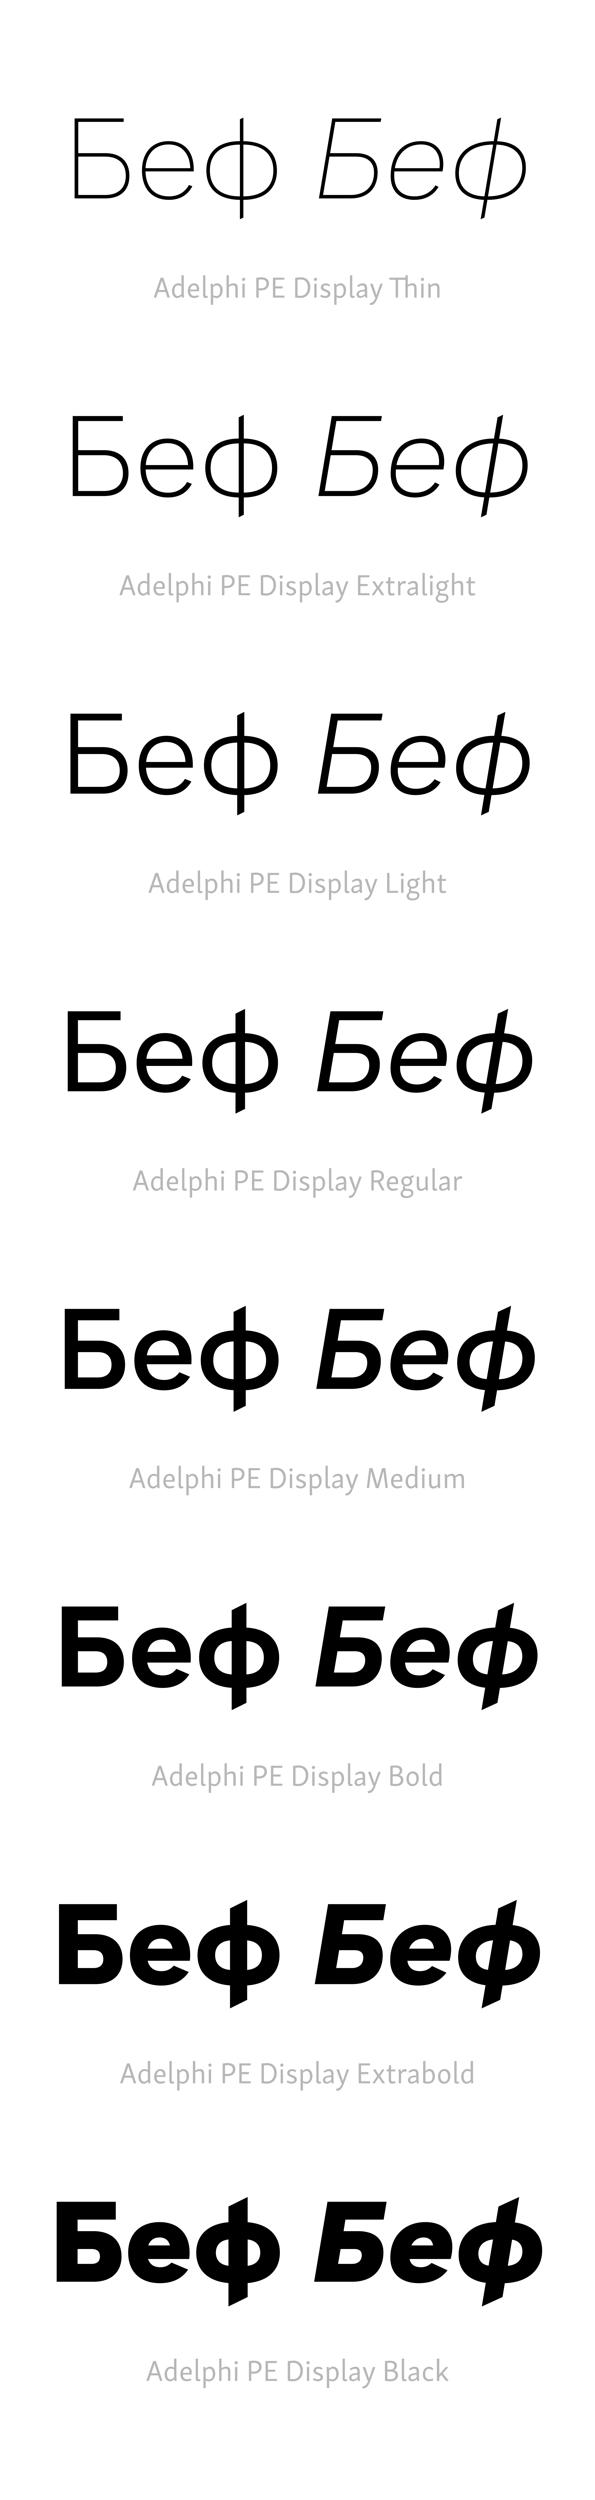 <?xml version='1.0' encoding='UTF-8'?>
<svg xmlns="http://www.w3.org/2000/svg" xmlns:xlink="http://www.w3.org/1999/xlink" width="200px" height="840px" viewBox="0 0 200 840" x="0px" y="0px" enable-background="new 0 0 200 840"><defs><symbol overflow="visible" id="f000689fa"><path d="M4 0h10.313c5.124 0 8.093-2.719 8.093-7.594 0-4.843-2.968-7.61-8.093-7.61H5.233v-10.515h15.25v-1.156H4zm1.234-1.156v-12.89h9.047c4.406 0 6.922 2.358 6.922 6.452 0 4.078-2.515 6.438-6.922 6.438zm0 0"/></symbol><symbol overflow="visible" id="f000689fb"><path d="M11.203.484c3.594 0 6.235-1.53 7.844-4.562l-1.125-.438C16.484-2 14.234-.687 11.203-.687c-4.844 0-7.765-3.079-7.89-8.391h16.203v-.766c0-5.875-3.157-9.39-8.438-9.39-5.484 0-8.953 3.797-8.953 9.875 0 6.156 3.39 9.843 9.078 9.843zm-.125-18.609c4.36 0 7.078 2.969 7.281 7.969H3.312c.282-4.89 3.25-7.969 7.766-7.969zm0 0"/></symbol><symbol overflow="visible" id="f000689fc"><path d="M13.406 7l1.156-.563V.484c7.126 0 11.282-3.609 11.282-9.843 0-6.235-4.078-9.797-11.282-9.875v-7.922l-1.156.562v7.36c-7.172 0-11.281 3.593-11.281 9.875 0 6.203 4.078 9.765 11.281 9.843zM3.312-9.36c0-5.515 3.61-8.687 10.094-8.718v17.39C7-.688 3.312-3.796 3.312-9.358zm21.329 0C24.64-3.843 21-.718 14.563-.687v-17.39c6.39 0 10.078 3.125 10.078 8.719zm0 0"/></symbol><symbol overflow="visible" id="f000689fe"><path d="M2.406 0h10.64c5.673 0 9.079-3.281 9.079-8.766 0-4.109-2.61-6.437-7.203-6.437H6.156L7.922-25.72h15.234l.203-1.156H6.875zm1.39-1.156l2.157-12.89h8.922c3.844 0 6.047 1.921 6.047 5.327 0 4.719-2.969 7.563-7.875 7.563zm0 0"/></symbol><symbol overflow="visible" id="f000689ff"><path d="M9.953.484c3.61 0 6.36-1.437 8.125-4.328l-1-.562C15.438-1.922 13.047-.688 10-.688c-4.281 0-6.797-2.515-6.797-6.796 0-.563 0-1.079.031-1.594h16.203c.125-.766.25-1.61.25-2.438 0-4.843-2.765-7.718-7.453-7.718C5.954-19.234 2-14.687 2-7.484c0 5 3 7.968 7.953 7.968zm2.25-18.609c4.75 0 6.75 3.531 6.203 7.969h-15c.828-4.922 4.078-7.969 8.797-7.969zm0 0"/></symbol><symbol overflow="visible" id="f000689fg"><path d="M10.594 7l1.281-.563 1-5.953c8.047 0 12.922-4.046 12.922-10.796 0-5.485-3.485-8.688-9.64-8.891l1.327-7.953-1.28.562L15-19.234c-8.078 0-12.922 4.03-12.922 10.797 0 5.484 3.438 8.671 9.64 8.921zM3.28-8.438c0-5.968 4.281-9.562 11.516-9.64L11.875-.688C6.406-.844 3.281-3.64 3.281-8.438zm21.313-1.874c0 5.953-4.313 9.546-11.516 9.624l2.875-17.39c5.531.203 8.64 3 8.64 7.765zm0 0"/></symbol><symbol overflow="visible" id="f000689fh"><path d="M3.39-6.719l-.906.032L.406-.704C.312-.453.266-.234.203 0H1l.625-1.875h2.547L4.797 0h.781c-.047-.234-.125-.453-.203-.703zm-.453 1.016h.016l.422 1.422.578 1.718H1.86zm0 0"/></symbol><symbol overflow="visible" id="f000689fi"><path d="M.531-2.188c0 1.329.75 2.329 1.781 2.329.594 0 1.063-.297 1.485-.735l.125.64.656-.093C4.516-.969 4.5-1.375 4.5-1.703v-5.813l-.797.032v3c-.312-.204-.625-.329-1.047-.329-1.437 0-2.14 1.36-2.125 2.625zm.813-.156c0-.594.125-1.14.468-1.484.204-.203.47-.297.875-.297.36 0 .688.078 1.016.266v2.656c-.406.39-.812.656-1.25.656-.734 0-1.11-.75-1.11-1.797zm0 0"/></symbol><symbol overflow="visible" id="f000689fj"><path d="M.531-2.234c0 1.53.875 2.343 2.031 2.343.563 0 1.126-.125 1.672-.375l-.203-.562c-.453.172-.937.25-1.328.25-.781 0-1.328-.485-1.375-1.563h2.938c.046-.234.078-.515.078-.765 0-1.063-.563-1.89-1.688-1.89-1.312 0-2.125 1.124-2.125 2.562zm2.063-1.907c.64 0 .953.454.953 1.094v.344H1.344c.093-.89.531-1.438 1.25-1.438zm0 0"/></symbol><symbol overflow="visible" id="f000689fk"><path d="M1.563-7.516l-.766.032v6.671c0 .61.281.922.812.922.25 0 .532-.046.797-.156L2.234-.64c-.14.047-.28.079-.375.079-.203 0-.296-.141-.296-.454zm0 0"/></symbol><symbol overflow="visible" id="f000689fl"><path d="M1.39-4.734l-.656.078c.063 1.015.079 1.453.079 1.828v5.234h.78V-.188c.345.204.641.329 1.079.329 1.39 0 2.125-1.329 2.125-2.625-.016-1.313-.75-2.329-1.844-2.329-.578 0-1.015.282-1.437.704zm1.438.609c.766 0 1.14.766 1.14 1.797 0 .594-.124 1.172-.468 1.484-.219.219-.484.313-.875.313a1.94 1.94 0 01-1.031-.281v-2.735c.422-.36.797-.578 1.234-.578zm0 0"/></symbol><symbol overflow="visible" id="f000689fm"><path d="M1.578-7.516l-.781.032V0h.781v-3.64c.438-.297.922-.485 1.406-.485.61 0 .782.39.782 1.234V0h.796v-3.188c0-1.03-.375-1.624-1.375-1.624-.593 0-1.124.203-1.609.578zm0 0"/></symbol><symbol overflow="visible" id="f000689fn"><path d="M.672-6.094c0 .297.203.5.515.5.329 0 .547-.218.547-.562 0-.297-.187-.5-.5-.5-.343 0-.562.218-.562.562zm.906 1.407l-.781.03V0h.781zm0 0"/></symbol><symbol overflow="visible" id="f000689fp"><path d="M.938-6.656V0h.796v-2.469c.25.031.5.031.72.031 1.75 0 2.733-.906 2.733-2.328 0-1.296-.875-2.046-2.64-2.046-.469.015-1.031.062-1.61.156zm1.656.562c1.14 0 1.75.438 1.75 1.407 0 .656-.297 1.125-.782 1.343-.296.14-.718.219-1.171.219-.204 0-.438-.031-.657-.047v-2.844a5.49 5.49 0 01.86-.078zm0 0"/></symbol><symbol overflow="visible" id="f000689fq"><path d="M4.766-.688H1.734v-2.39h2.438v-.703H1.734v-2.235h3l.032-.687H.937V0h3.844zm0 0"/></symbol><symbol overflow="visible" id="f000689fr"><path d="M.938-6.656v6.61c.484.093 1.187.155 1.828.155C4.734.11 6.03-1.375 6.03-3.469c0-2-1.203-3.344-3.14-3.344-.657 0-1.344.079-1.954.157zm1.906.562c1.5 0 2.344 1.078 2.344 2.688.015 1.015-.391 1.953-1.172 2.469-.313.203-.782.328-1.25.328-.375 0-.735-.016-1.032-.063v-5.344c.36-.046.766-.078 1.11-.078zm0 0"/></symbol><symbol overflow="visible" id="f000689fs"><path d="M.625-3.422c0 .719.563 1.031 1.234 1.297.594.234 1.157.422 1.157.906 0 .422-.407.672-.97.672-.483 0-.89-.172-1.296-.437l-.328.53c.453.345 1 .563 1.64.563 1.063 0 1.782-.562 1.782-1.406 0-.828-.672-1.11-1.422-1.39-.547-.22-1-.391-1-.829 0-.359.328-.609.844-.609.39 0 .75.14 1.078.36l.344-.516c-.36-.282-.844-.5-1.422-.5-.891 0-1.672.515-1.641 1.36zm0 0"/></symbol><symbol overflow="visible" id="f000689ft"><path d="M1.063-2.188c-.391.25-.641.641-.641 1.126C.422-.345.89.109 1.64.109c.562 0 1.125-.265 1.625-.703l.14.64.656-.093c-.078-1-.078-1.406-.078-1.766v-1.203c0-1.218-.437-1.765-1.437-1.765-.75 0-1.406.312-1.922.765l.281.485c.5-.344 1.031-.563 1.5-.563.578 0 .797.344.797 1.328v.079c-1.078.093-1.75.234-2.14.5zm.125 1.032c0-.297.14-.485.296-.61.25-.14.688-.265 1.72-.343v.937c-.5.422-1 .656-1.407.656-.375 0-.61-.218-.61-.64zm0 0"/></symbol><symbol overflow="visible" id="f000689fu"><path d="M4.484-4.672h-.75L2.422-.859h-.047a6.709 6.709 0 00-.234-.891l-1-2.922H.344c0 .156.031.297.094.438L1.968 0h.173C1.625 1.25 1.094 1.813.219 1.813v.625c.11.015.234.03.422.03.796 0 1.453-.593 2.062-2.124l1.688-4.578a.998.998 0 00.093-.438zm0 0"/></symbol><symbol overflow="visible" id="f000689fv"><path d="M6.375-7.516l-.781.032v.78H.187V-6h2.126v6h.796v-6h2.485v6h.781v-3.64c.438-.297.922-.485 1.406-.485.61 0 .782.39.782 1.234V0h.78v-3.188c0-1.03-.374-1.624-1.374-1.624-.594 0-1.11.203-1.594.578zm0 0"/></symbol><symbol overflow="visible" id="f000689fw"><path d="M1.39-4.734l-.656.078c.063 1 .079 1.453.079 1.812V0h.78v-3.531c.438-.36.923-.594 1.407-.594.625 0 .781.406.781 1.25V0h.781v-3.188c0-1.03-.359-1.624-1.375-1.624-.64 0-1.171.25-1.671.718zm0 0"/></symbol><symbol overflow="visible" id="f000689fE"><path d="M1.313-4.672H.469a.834.834 0 00.187.438l1.188 1.78L.484-.436C.406-.297.313-.157.313 0h.734l1.25-1.938h.015L3.595 0h.797a.834.834 0 00-.188-.438l-1.36-2.015 1.204-1.781c.094-.141.156-.282.187-.438h-.75L2.375-2.969h-.016zm0 0"/></symbol><symbol overflow="visible" id="f000689fF"><path d="M1.813-6.063h-.641L.984-4.671H.328v.656h.703v2.641c0 1.125.344 1.484 1.094 1.484.344 0 .797-.062 1.188-.218l-.141-.594c-.297.078-.594.11-.766.11-.469 0-.594-.204-.594-.97v-2.453H3.25v-.656H1.812zm0 0"/></symbol><symbol overflow="visible" id="f000689fG"><path d="M1.39-4.734l-.656.078c.063 1.015.079 1.453.079 1.812V0h.78v-3.125c.329-.578.75-.828 1.204-.828.187 0 .36.015.531.078l.156-.719a1.113 1.113 0 00-.64-.187c-.531 0-.969.328-1.297.922zm0 0"/></symbol><symbol overflow="visible" id="f000689fH"><path d="M.984-.734c0 .187.047.359.141.468C.609.094.281.547.281 1.125c-.015.89.813 1.422 1.953 1.422 1.329 0 2.329-.672 2.329-1.766 0-.922-.72-1.297-1.86-1.328-.625 0-1-.047-1-.469 0-.171.078-.296.172-.437.14.016.281.016.422.016 1.203 0 1.875-.766 1.875-1.704 0-.406-.14-.78-.39-1.062.265-.11.577-.188.89-.219l-.031-.672c-.516.016-.938.25-1.266.547a2.082 2.082 0 00-.984-.234c-1.266 0-1.86.875-1.86 1.75 0 .61.297 1.156.875 1.422-.281.28-.422.546-.422.875zm2.422-2.344c0 .672-.422 1.031-1.062 1.031-.719 0-1.063-.406-1.063-1.078 0-.64.422-1.031 1.063-1.031.719 0 1.062.422 1.062 1.078zm-2.39 4.11c0-.407.218-.72.593-.985.266.078.579.078.829.078.812.016 1.406.11 1.406.75a.883.883 0 01-.328.688c-.282.234-.704.328-1.172.328-.797 0-1.328-.282-1.328-.86zm0 0"/></symbol><symbol overflow="visible" id="f000689fP"><path d="M4.594-.688h-2.86v-6.015H.938V0h3.687zm0 0"/></symbol><symbol overflow="visible" id="f000689fX"><path d="M.938-6.656V0h.796v-2.734c.25.03.516.03.704.03.218 0 .406 0 .578-.03L4.516 0h.843a3.702 3.702 0 00-.296-.625L3.796-2.922c.89-.344 1.375-1.062 1.375-1.953 0-1.281-.984-1.938-2.578-1.938-.5 0-1.094.063-1.656.157zm1.656.562c1.11 0 1.734.407 1.734 1.282 0 .625-.312 1.015-.766 1.218-.312.14-.718.203-1.14.203-.235 0-.453-.015-.688-.03v-2.595c.313-.046.61-.078.86-.078zm0 0"/></symbol><symbol overflow="visible" id="f000689fY"><path d="M1.547-4.688l-.781.032v3.172c0 1.03.421 1.625 1.39 1.625.61 0 1.11-.266 1.578-.735l.141.64.64-.093c-.062-1.078-.077-1.39-.077-1.797v-2.828h-.782v3.484c-.437.391-.875.641-1.312.641-.563 0-.797-.36-.797-1.219zm0 0"/></symbol><symbol overflow="visible" id="f000689fag"><path d="M6.797-6.703H5.703L4.11-1.047h-.03l-.282-1.156-1.313-4.5H1.406L.656-.72C.625-.484.578-.203.562 0h.75l.672-5.625h.032l.296 1.219L3.595 0h.953l1.61-5.61h.03l.125 1.204L6.875 0h.766c-.016-.203-.047-.438-.079-.672zm0 0"/></symbol><symbol overflow="visible" id="f000689fah"><path d="M1.39-4.734l-.656.078c.079 1.031.079 1.453.079 1.812V0h.78v-3.516c.407-.343.86-.609 1.329-.609.531 0 .719.375.719 1.297V0h.78v-3.125c0-.14 0-.281-.015-.39.39-.344.86-.61 1.328-.61.532 0 .72.375.72 1.297V0h.78v-3.125c0-1.094-.375-1.688-1.296-1.688-.641 0-1.141.282-1.641.782-.172-.516-.547-.782-1.172-.782-.64 0-1.125.266-1.594.75zm0 0"/></symbol><symbol overflow="visible" id="f000689fap"><path d="M.938-6.656v6.61a12.69 12.69 0 001.765.155c1.735 0 2.61-.812 2.61-2.03 0-.907-.516-1.47-1.375-1.657.687-.328.984-.922.984-1.578 0-1.125-.875-1.64-2.313-1.64-.53 0-1.109.062-1.671.14zm1.656.547c.922 0 1.5.296 1.5 1.109 0 .375-.14.766-.516.984-.203.11-.484.188-.922.188-.281 0-.562 0-.922-.016v-2.203c.313-.031.61-.062.86-.062zm.078 2.953c1.234 0 1.797.453 1.797 1.234 0 .406-.157.781-.516 1.047-.25.188-.61.281-1.187.281-.329 0-.657-.015-1.032-.062v-2.5h.938zm0 0"/></symbol><symbol overflow="visible" id="f000689faq"><path d="M.531-2.25c0 1.39.766 2.39 2.016 2.39 1.437 0 2.14-1.296 2.14-2.546 0-1.39-.75-2.406-2.015-2.406-1.438 0-2.14 1.328-2.14 2.562zm3.344-.047c0 .625-.156 1.14-.438 1.438-.171.171-.437.312-.812.312-.844 0-1.297-.75-1.297-1.812 0-.672.188-1.157.453-1.454.172-.171.453-.312.813-.312.844 0 1.281.766 1.281 1.828zm0 0"/></symbol><symbol overflow="visible" id="f000689fay"><path d="M1.563-7.516l-.782.032v7.328c.594.172 1.078.265 1.703.265 1.579 0 2.25-1.234 2.25-2.515 0-1.36-.64-2.406-1.812-2.406-.547 0-.969.265-1.36.671zm1.234 3.391c.719 0 1.14.688 1.14 1.781 0 .656-.124 1.11-.5 1.5-.14.14-.468.281-.89.281-.36 0-.672-.03-.985-.125v-2.828c.375-.359.797-.609 1.235-.609zm0 0"/></symbol><symbol overflow="visible" id="f000689faG"><path d="M.531-2.219C.531-.78 1.312.11 2.594.11c.437 0 .953-.125 1.453-.343l-.188-.594c-.421.156-.843.25-1.156.25-.86 0-1.375-.547-1.375-1.735 0-.734.203-1.25.547-1.53.172-.141.406-.25.719-.25.406 0 .734.155 1.094.468l.39-.453c-.36-.453-.797-.703-1.422-.703C1.375-4.781.531-3.734.531-2.22zm0 0"/></symbol><symbol overflow="visible" id="f000689faH"><path d="M4.563-4.672h-.797L1.594-2.219v-5.297l-.797.032V0h.797v-1.25l.718-.781L3.845 0h.86a1.34 1.34 0 00-.235-.438L2.812-2.562l1.532-1.735c.125-.125.203-.25.218-.375zm0 0"/></symbol><symbol overflow="visible" id="f000689fx"><path d="M3.844 0h10.515c5.235 0 8.235-2.797 8.235-7.688 0-4.906-3-7.718-8.235-7.718H5.688v-9.797h15v-1.672H3.843zm1.844-1.688v-12.03h8.593c4.125 0 6.438 2.202 6.438 6.03 0 3.813-2.313 6-6.438 6zm0 0"/></symbol><symbol overflow="visible" id="f000689fy"><path d="M11.234.484c3.72 0 6.407-1.53 8.047-4.562l-1.593-.64c-1.375 2.359-3.485 3.593-6.407 3.593-4.594 0-7.36-2.875-7.515-7.797h16v-.922c0-5.922-3.25-9.469-8.641-9.469C5.562-19.313 2-15.483 2-9.438 2-3.234 5.484.485 11.234.485zm-.109-18.25c4.11 0 6.672 2.72 6.875 7.36H3.797c.328-4.547 3.078-7.36 7.328-7.36zm0 0"/></symbol><symbol overflow="visible" id="f000689fz"><path d="M13.234 7.156l1.72-.875V.484c7.093-.046 11.25-3.64 11.25-9.921 0-6.157-4.079-9.766-11.25-9.876v-8l-1.72.875v7.125C6.156-19.28 2-15.688 2-9.438 2-3.234 6.078.36 13.234.485zM24.438-9.437c0 5.234-3.391 8.203-9.485 8.28v-16.53c5.969 0 9.485 3 9.485 8.25zm-20.641 0c0-5.204 3.36-8.157 9.437-8.25v16.53c-5.953 0-9.437-3-9.437-8.28zm0 0"/></symbol><symbol overflow="visible" id="f000689fB"><path d="M2.234 0h10.844c5.766 0 9.235-3.36 9.235-8.875 0-4.172-2.625-6.531-7.313-6.531H6.64l1.641-9.797h15l.282-1.672H6.718zM4.36-1.688l2-12.03h8.438c3.64 0 5.687 1.796 5.687 4.952 0 4.407-2.797 7.079-7.406 7.079zm0 0"/></symbol><symbol overflow="visible" id="f000689fC"><path d="M10.047.484c3.672 0 6.469-1.437 8.265-4.328l-1.468-.75c-1.563 2.282-3.797 3.469-6.719 3.469-4.047 0-6.484-2.39-6.484-6.469 0-.453 0-.89.046-1.328h15.954c.156-.844.28-1.719.28-2.64 0-4.844-2.843-7.75-7.608-7.75-6.391 0-10.391 4.593-10.391 11.796 0 5 3.031 8 8.125 8zm2.156-18.25c4.485 0 6.36 3.25 5.922 7.36H3.875c.89-4.547 3.922-7.36 8.328-7.36zm0 0"/></symbol><symbol overflow="visible" id="f000689fD"><path d="M10.438 7.156l1.874-.875.97-5.797c8 0 12.874-4.078 12.874-10.843 0-5.438-3.437-8.641-9.562-8.922l1.328-8.032-1.875.875-1.203 7.125C6.875-19.313 2-15.233 2-8.483 2-3.047 5.438.156 11.563.437zM3.766-8.562c0-5.594 4.03-9 10.796-9.126L11.845-1.203c-5.156-.156-8.078-2.844-8.078-7.36zm20.64-1.72c0 5.595-4.047 9-10.843 9.126l2.75-16.485c5.171.157 8.093 2.844 8.093 7.36zm0 0"/></symbol><symbol overflow="visible" id="f000689fI"><path d="M3.64 0h10.766c5.36 0 8.438-2.844 8.438-7.797 0-5-3.078-7.844-8.438-7.844H6.203v-8.953h14.719v-2.281H3.64zm2.563-2.281v-11.031h8.031c3.813 0 5.97 2 5.97 5.515 0 3.516-2.157 5.516-5.97 5.516zm0 0"/></symbol><symbol overflow="visible" id="f000689fJ"><path d="M11.313.484c3.765 0 6.53-1.53 8.25-4.562l-2.157-.875c-1.328 2.11-3.25 3.312-6.047 3.312-4.234 0-6.796-2.593-7.046-7.078h15.734v-1.125c0-5.953-3.328-9.594-8.844-9.594-5.719 0-9.328 3.875-9.328 9.954 0 6.25 3.531 9.968 9.438 9.968zm-.11-17.843c3.797 0 6.156 2.484 6.39 6.718H4.36c.407-4.156 2.954-6.718 6.844-6.718zm0 0"/></symbol><symbol overflow="visible" id="f000689fK"><path d="M13.047 7.313l2.39-1.188V.485c7.126-.172 11.204-3.797 11.204-9.97 0-6.156-4.078-9.75-11.203-9.921v-8.078l-2.391 1.203v6.875c-7.094.172-11.172 3.765-11.172 9.922 0 6.171 4.078 9.796 11.172 9.968zm11.11-16.797c0 4.843-3.11 7.609-8.72 7.718v-15.39c5.61.078 8.72 2.875 8.72 7.672zm-19.798 0c0-4.797 3.125-7.594 8.688-7.672v15.39C7.484-1.875 4.359-4.64 4.359-9.484zm0 0"/></symbol><symbol overflow="visible" id="f000689fM"><path d="M2.047 0h11.11c5.89 0 9.405-3.406 9.405-9.047 0-4.187-2.718-6.594-7.484-6.594H7.203l1.516-8.953h14.687l.39-2.281H6.517zM5-2.281l1.844-11.031h7.922c3.312 0 5.187 1.624 5.187 4.546 0 4-2.547 6.485-6.797 6.485zm0 0"/></symbol><symbol overflow="visible" id="f000689fN"><path d="M10.125.484c3.75 0 6.594-1.437 8.469-4.328l-2.032-1c-1.484 2.078-3.515 3.203-6.25 3.203-3.828 0-6.109-2.28-6.109-6.125v-.953h15.672c.203-.922.328-1.875.328-2.844 0-4.921-2.922-7.874-7.797-7.874-6.484 0-10.61 4.64-10.61 11.843 0 5.032 3.126 8.078 8.329 8.078zm2.078-17.843c4.11 0 5.875 2.922 5.563 6.718H4.484c.829-4.156 3.672-6.718 7.72-6.718zm0 0"/></symbol><symbol overflow="visible" id="f000689fO"><path d="M10.234 7.313l2.61-1.188.922-5.64c7.921 0 12.828-4.079 12.828-10.844 0-5.438-3.438-8.688-9.516-9.047l1.36-8.078-2.594 1.203-1.156 6.843c-7.891 0-12.813 4.125-12.813 10.875 0 5.407 3.406 8.641 9.484 9zm-5.921-16c0-5.188 3.765-8.36 10-8.47L11.765-1.765C7-2 4.312-4.484 4.312-8.687zm19.812-1.594c0 5.234-3.719 8.406-9.969 8.515l2.563-15.39c4.765.234 7.406 2.672 7.406 6.875zm0 0"/></symbol><symbol overflow="visible" id="f000689fQ"><path d="M3.406 0h11.078c5.438 0 8.594-2.922 8.594-7.953 0-5.047-3.156-7.922-8.594-7.922h-7.64v-8h14.312v-3H3.406zm3.438-3v-9.875h7.39c3.407 0 5.329 1.75 5.329 4.922C19.563-4.797 17.64-3 14.233-3zm0 0"/></symbol><symbol overflow="visible" id="f000689fR"><path d="M11.406.484c3.875 0 6.719-1.53 8.516-4.562l-2.875-1.156c-1.203 1.875-2.969 2.953-5.563 2.953-3.843 0-6.203-2.281-6.53-6.235h15.405c.047-.484.047-.921.047-1.328 0-6.031-3.484-9.719-9.125-9.719-5.844 0-9.562 3.875-9.562 10.047 0 6.235 3.64 10 9.687 10zm-.125-17.359c3.438 0 5.563 2.156 5.875 5.953H5c.484-3.719 2.797-5.953 6.281-5.953zm0 0"/></symbol><symbol overflow="visible" id="f000689fS"><path d="M12.844 7.516l3.203-1.594V.484c7.031-.25 11.078-3.921 11.078-10 0-6.125-4.047-9.765-11.078-10v-8.172l-3.203 1.61v6.562c-7.047.235-11.125 3.875-11.125 10 0 6.079 4.078 9.75 11.125 10zM23.875-9.516c0 4.36-2.828 6.922-7.828 7.079v-14.157c5 .157 7.828 2.672 7.828 7.078zM5-9.516c0-4.406 2.797-6.921 7.844-7.078v14.157C7.797-2.595 5-5.158 5-9.517zm0 0"/></symbol><symbol overflow="visible" id="f000689fU"><path d="M1.797 0h11.437c6 0 9.641-3.438 9.641-9.203 0-4.281-2.797-6.672-7.672-6.672H7.875l1.328-8h14.36l.484-3H6.28zm3.969-3l1.64-9.875h7.282c3 0 4.624 1.469 4.624 4.078C19.313-5.203 17.047-3 13.235-3zm0 0"/></symbol><symbol overflow="visible" id="f000689fV"><path d="M10.203.484c3.875 0 6.797-1.437 8.75-4.328l-2.672-1.281c-1.406 1.813-3.234 2.844-5.765 2.844-3.594 0-5.672-2.078-5.672-5.64v-.595h15.312c.25-1 .407-2.046.407-3.078 0-4.969-3-7.969-8.079-7.969-6.609 0-10.843 4.688-10.843 11.875 0 5.094 3.203 8.172 8.562 8.172zm2.031-17.359c3.688 0 5.282 2.563 5.079 5.953H5.155c.89-3.719 3.438-5.953 7.078-5.953zm0 0"/></symbol><symbol overflow="visible" id="f000689fW"><path d="M10 7.516l3.438-1.594.921-5.438c7.922-.125 12.766-4.25 12.766-10.89 0-5.39-3.406-8.64-9.438-9.078l1.36-8.203-3.453 1.609-1.11 6.562C6.563-19.406 1.72-15.313 1.72-8.64 1.719-3.28 5.125 0 11.156.438zM5-8.844c0-4.719 3.406-7.594 9-7.75l-2.36 14.11C7.36-2.72 5-5 5-8.844zm18.844-1.39c0 4.718-3.407 7.64-9 7.796l2.36-14.156c4.28.282 6.64 2.516 6.64 6.36zm0 0"/></symbol><symbol overflow="visible" id="f000689fZ"><path d="M3.125 0h11.469c5.562 0 8.812-3 8.812-8.125 0-5.11-3.25-8.078-8.812-8.078H7.563v-6.844h13.921v-3.828H3.125zm4.438-3.844v-8.515h6.671c2.97 0 4.61 1.515 4.61 4.234 0 2.766-1.64 4.281-4.61 4.281zm0 0"/></symbol><symbol overflow="visible" id="f000689faa"><path d="M11.516.484c3.968 0 6.89-1.53 8.765-4.562l-3.593-1.516C15.563-4 14-3 11.593-3c-3.39 0-5.469-1.875-5.875-5.281h15c.047-.594.047-1.078.047-1.563 0-6.156-3.563-9.844-9.36-9.844-6 0-9.844 3.891-9.844 10.094 0 6.281 3.72 10.078 9.954 10.078zm-.11-16.797c3 0 4.828 1.797 5.188 5.032H5.766c.515-3.203 2.546-5.031 5.64-5.031zm0 0"/></symbol><symbol overflow="visible" id="f000689fab"><path d="M12.594 7.719l4.094-2.032V.438c7-.312 11.03-4 11.03-10.03 0-6.048-4.03-9.72-11.03-10.048v-8.28l-4.094 2.046v6.234c-7 .328-11.031 4-11.031 10.047 0 6.031 4.03 9.719 11.03 10.031zM5.766-9.594c0-3.89 2.437-6.172 6.828-6.36v12.72c-4.39-.204-6.828-2.485-6.828-6.36zm17.75 0c0 3.875-2.438 6.156-6.828 6.36v-12.72c4.39.188 6.828 2.47 6.828 6.36zm0 0"/></symbol><symbol overflow="visible" id="f000689fad"><path d="M1.516 0h11.796c6.204 0 9.891-3.516 9.891-9.406 0-4.36-2.844-6.797-7.89-6.797H8.686l1.11-6.844h13.922l.64-3.828H6zm5.078-3.844l1.453-8.515h6.547c2.61 0 4.047 1.234 4.047 3.515 0 3.078-2 5-5.282 5zm0 0"/></symbol><symbol overflow="visible" id="f000689fae"><path d="M10.313.484c3.968 0 7-1.437 9-4.328l-3.391-1.64C14.687-3.922 13.047-3 10.766-3 7.484-3 5.562-4.875 5.562-8.125v-.156h14.954c.25-1.125.406-2.235.406-3.36 0-5.046-3.078-8.046-8.328-8.046-6.719 0-11.11 4.687-11.11 11.89 0 5.156 3.313 8.281 8.829 8.281zm1.921-16.797c3.25 0 4.641 2.157 4.61 5.032H5.954c.89-3.156 3.124-5.031 6.28-5.031zm0 0"/></symbol><symbol overflow="visible" id="f000689faf"><path d="M9.719 7.719l4.406-2.032L15 .484c7.875-.171 12.688-4.28 12.688-10.921.03-5.36-3.375-8.641-9.375-9.157l1.406-8.328-4.407 2.047-1.03 6.188C6.405-19.517 1.593-15.36 1.593-8.767c0 5.36 3.36 8.641 9.328 9.172zM5.766-9c.03-4.156 3-6.766 7.875-6.953L11.516-3.281C7.796-3.562 5.766-5.562 5.766-9zm17.75-1.203c0 4.203-3 6.765-7.922 6.969l2.125-12.688c3.718.281 5.797 2.328 5.797 5.719zm0 0"/></symbol><symbol overflow="visible" id="f000689fai"><path d="M2.844 0h11.844c5.671 0 9.03-3.047 9.03-8.234 0-5.204-3.359-8.282-9.03-8.282H8.28v-5.687h13.516v-4.672H2.844zM8.28-4.688v-7.156h5.922c2.563 0 3.922 1.281 3.922 3.61 0 2.312-1.36 3.546-3.922 3.546zm0 0"/></symbol><symbol overflow="visible" id="f000689faj"><path d="M11.64.484c4.047 0 7.047-1.53 9-4.562l-4.328-1.844c-1.078 1.328-2.437 2.203-4.593 2.203-2.922 0-4.719-1.515-5.235-4.328h14.594c.047-.719.047-1.234.047-1.797 0-6.234-3.64-9.953-9.61-9.953-6.203 0-10.109 3.922-10.109 10.11C1.406-3.314 5.203.483 11.641.483zm-.124-16.25c2.562 0 4.171 1.454 4.562 4.125H6.563c.562-2.64 2.312-4.125 4.953-4.125zm0 0"/></symbol><symbol overflow="visible" id="f000689fak"><path d="M12.36 7.953l4.953-2.469V.438c6.968-.391 11-4.125 11-10.126 0-6-4.032-9.718-11-10.109v-8.328l-4.954 2.484v5.844c-6.921.39-10.953 4.11-10.953 10.11 0 6 4.032 9.734 10.953 10.124zm10.796-17.64c0 3.374-2.078 5.374-5.843 5.64V-15.28c3.765.234 5.843 2.234 5.843 5.594zm-16.64 0c0-3.36 2.078-5.36 5.843-5.594v11.234c-3.765-.266-5.843-2.266-5.843-5.64zm0 0"/></symbol><symbol overflow="visible" id="f000689fam"><path d="M1.234 0h12.172c6.36 0 10.11-3.594 10.11-9.563 0-4.437-2.922-6.953-8.078-6.953h-6l.968-5.687h13.469l.813-4.672H5.718zm6.204-4.688l1.203-7.156h5.875c2.203 0 3.437 1.047 3.437 2.969 0 2.594-1.719 4.188-4.515 4.188zm0 0"/></symbol><symbol overflow="visible" id="f000689fan"><path d="M10.438.484c4.046 0 7.156-1.437 9.25-4.328l-4.125-1.953C14.437-4.516 13.046-3.719 11-3.719c-2.922 0-4.594-1.562-4.719-4.328h14.563c.281-1.187.437-2.39.437-3.64 0-5.079-3.156-8.11-8.562-8.11-6.875 0-11.406 4.672-11.406 11.875 0 5.234 3.453 8.406 9.124 8.406zm1.796-16.25c2.72 0 4 1.72 4.079 4.125H6.765c.875-2.593 2.828-4.125 5.468-4.125zm0 0"/></symbol><symbol overflow="visible" id="f000689fao"><path d="M9.438 7.953l5.359-2.469.844-5c7.843-.203 12.64-4.359 12.64-10.968 0-5.313-3.328-8.641-9.281-9.235l1.406-8.406-5.36 2.484-1 5.844c-7.812.203-12.608 4.36-12.608 10.922 0 5.313 3.328 8.64 9.25 9.281zM6.562-9.157c0-3.64 2.516-5.921 6.72-6.124L11.436-4.078c-3.156-.328-4.874-2.078-4.874-5.078zm16.594-1c0 3.641-2.562 5.876-6.75 6.11l1.875-11.187c3.157.312 4.875 2.078 4.875 5.078zm0 0"/></symbol><symbol overflow="visible" id="f000689far"><path d="M2.594 0h12.172c5.75 0 9.187-3.125 9.187-8.406 0-5.235-3.437-8.36-9.187-8.36H8.922v-4.718h13.125v-5.391H2.594zm6.328-5.406v-6h5.281c2.156 0 3.281 1.047 3.281 3 0 1.969-1.125 3-3.28 3zm0 0"/></symbol><symbol overflow="visible" id="f000689fas"><path d="M11.719.484c4.156 0 7.234-1.53 9.281-4.562l-5.047-2.125C15-5.125 13.797-4.36 11.797-4.36c-2.485 0-4.078-1.204-4.594-3.485H21.36c.125-.797.125-1.39.125-2 0-6.312-3.797-10.078-9.89-10.078-6.313 0-10.36 3.922-10.36 10.203C1.234-3.359 5.156.484 11.72.484zm-.125-15.765c2.203 0 3.562 1.156 3.969 3.36H7.233c.61-2.157 2.125-3.36 4.36-3.36zm0 0"/></symbol><symbol overflow="visible" id="f000689fat"><path d="M12.156 8.156l5.766-2.875V.438C24.797-.047 28.797-3.766 28.797-9.72c0-5.969-4-9.687-10.875-10.156v-8.438l-5.766 2.875v5.563c-6.875.469-10.922 4.188-10.922 10.156 0 5.953 4.047 9.672 10.922 10.156zm-5-17.875c0-2.922 1.797-4.687 5-4.969v9.922c-3.203-.28-5-2.03-5-4.953zm15.719 0c0 2.922-1.797 4.672-4.953 4.953v-9.921c3.156.28 4.953 2.046 4.953 4.968zm0 0"/></symbol><symbol overflow="visible" id="f000689fav"><path d="M1 0h12.484c6.47 0 10.36-3.64 10.36-9.719 0-4.515-3-7.047-8.328-7.047h-5.391l.75-4.718h13.172l.875-5.391H5.484zm7.203-5.406l1-6h5.235c1.874 0 2.874.89 2.874 2.484 0 2.203-1.437 3.516-3.796 3.516zm0 0"/></symbol><symbol overflow="visible" id="f000689faw"><path d="M10.516.484c4.171 0 7.359-1.437 9.53-4.328l-4.812-2.234c-1 1-2.187 1.719-4.03 1.719-2.517 0-4-1.235-4.25-3.485h14.171c.313-1.281.516-2.562.516-3.875 0-5.125-3.282-8.203-8.844-8.203-7 0-11.64 4.719-11.64 11.922 0 5.313 3.53 8.484 9.359 8.484zM12.28-15.28c2.281 0 3.406 1.36 3.563 3.36H7.516c.843-2.126 2.484-3.36 4.765-3.36zm0 0"/></symbol><symbol overflow="visible" id="f000689fax"><path d="M9.156 8.156l6.25-2.875.797-4.797c7.797-.25 12.594-4.437 12.594-11 0-5.28-3.313-8.609-9.203-9.328L21-28.312l-6.234 2.875-.922 5.515C6.078-19.687 1.28-15.516 1.28-8.953c0 5.265 3.313 8.594 9.203 9.312zM7.234-9.312c0-3.126 2.172-5.126 5.766-5.407l-1.688 9.922c-2.671-.328-4.078-1.89-4.078-4.516zm15.641-.813c0 3.125-2.188 5.125-5.797 5.36l1.64-9.922c2.72.374 4.157 1.921 4.157 4.562zm0 0"/></symbol><symbol overflow="visible" id="f000689faz"><path d="M2.406 0h12.39c5.892 0 9.407-3.156 9.407-8.516 0-5.328-3.515-8.484-9.406-8.484h-5.36v-3.875h12.844v-6H2.406zm7.031-6v-5h4.72c1.843 0 2.796.844 2.796 2.484C16.953-6.875 16-6 14.156-6zm0 0"/></symbol><symbol overflow="visible" id="f000689faA"><path d="M11.797.484c4.25 0 7.406-1.53 9.484-4.562l-5.593-2.36c-.922.844-1.922 1.563-3.813 1.563-2.11 0-3.469-.969-4.078-2.766H21.64c.125-.875.125-1.562.125-2.203 0-6.36-3.891-10.203-10.078-10.203-6.485 0-10.563 3.969-10.563 10.25 0 6.438 4 10.281 10.672 10.281zm-.11-15.359c1.829 0 3.032.922 3.47 2.672H7.874c.61-1.719 1.89-2.672 3.813-2.672zm0 0"/></symbol><symbol overflow="visible" id="f000689faB"><path d="M11.953 8.313l6.453-3.188V.437c6.828-.562 10.828-4.312 10.828-10.234 0-5.89-4-9.64-10.828-10.203v-8.484l-6.453 3.203V-20c-6.828.563-10.828 4.313-10.828 10.234 0 5.891 4 9.641 10.828 10.204zM7.72-9.797c.047-2.515 1.515-4.078 4.234-4.406v8.844C9.234-5.688 7.72-7.234 7.72-9.797zm14.922 0c0 2.563-1.516 4.11-4.235 4.438v-8.844c2.719.328 4.235 1.89 4.235 4.406zm0 0"/></symbol><symbol overflow="visible" id="f000689faD"><path d="M.797 0h12.765c6.594 0 10.516-3.719 10.516-9.875C24.078-14.438 21-17 15.594-17h-4.906l.624-3.875h12.844l1-6H5.281zm8.047-6l.844-5h4.718c1.547 0 2.39.719 2.39 2.078C16.797-7.125 15.595-6 13.595-6zm0 0"/></symbol><symbol overflow="visible" id="f000689faE"><path d="M10.64.484c4.204 0 7.438-1.437 9.672-4.328l-5.359-2.469c-.906.75-1.906 1.438-3.547 1.438-2.203 0-3.531-.969-3.844-2.766H21.36c.36-1.359.563-2.718.563-4.078 0-5.203-3.36-8.328-9-8.328-7.125 0-11.844 4.766-11.844 11.969 0 5.36 3.563 8.562 9.563 8.562zm1.641-15.359c1.922 0 2.922 1.078 3.156 2.672h-7.28c.796-1.672 2.25-2.672 4.124-2.672zm0 0"/></symbol><symbol overflow="visible" id="f000689faF"><path d="M8.953 8.313l6.969-3.188.765-4.64c7.75-.282 12.547-4.485 12.547-11 0-5.282-3.28-8.641-9.156-9.407l1.438-8.562-6.953 3.203-.876 5.234c-7.734.328-12.53 4.485-12.53 11 0 5.281 3.28 8.61 9.124 9.406zM7.797-9.438c0-2.72 1.89-4.485 4.922-4.766l-1.485 8.797C9-5.766 7.797-7.125 7.797-9.438zm14.797-.688c0 2.719-1.875 4.531-4.907 4.766l1.438-8.797c2.281.36 3.469 1.75 3.469 4.031zm0 0"/></symbol></defs><use xlink:href="#f000689fa" x="21.08" y="66.667"/><use xlink:href="#f000689fb" x="45.6" y="66.667"/><use xlink:href="#f000689fc" x="67.24" y="66.667"/><use xlink:href="#f000689fd" x="95.2" y="66.667"/><use xlink:href="#f000689fe" x="104.8" y="66.667"/><use xlink:href="#f000689ff" x="129.32" y="66.667"/><use xlink:href="#f000689fg" x="150.96" y="66.667"/><use xlink:href="#f000689fh" x="51.495" y="100" fill="#b7b7b7"/><g fill="#b7b7b7"><use xlink:href="#f000689fi" x="57.285" y="100"/><use xlink:href="#f000689fj" x="62.595" y="100"/><use xlink:href="#f000689fk" x="67.465" y="100"/><use xlink:href="#f000689fl" x="70.045" y="100"/><use xlink:href="#f000689fm" x="75.355" y="100"/><use xlink:href="#f000689fn" x="80.675" y="100"/><use xlink:href="#f000689fo" x="83.055" y="100"/><use xlink:href="#f000689fp" x="85.215" y="100"/><use xlink:href="#f000689fq" x="90.815" y="100"/><use xlink:href="#f000689fo" x="96.115" y="100"/><use xlink:href="#f000689fr" x="98.275" y="100"/></g><g fill="#b7b7b7"><use xlink:href="#f000689fn" x="104.845" y="100"/><use xlink:href="#f000689fs" x="107.225" y="100"/><use xlink:href="#f000689fl" x="111.535" y="100"/><use xlink:href="#f000689fk" x="116.845" y="100"/><use xlink:href="#f000689ft" x="119.425" y="100"/></g><use xlink:href="#f000689fu" x="124.105" y="100" fill="#b7b7b7"/><g fill="#b7b7b7"><use xlink:href="#f000689fv" x="130.685" y="100"/><use xlink:href="#f000689fn" x="140.795" y="100"/><use xlink:href="#f000689fw" x="143.175" y="100"/></g><use xlink:href="#f000689fx" x="20.6" y="166.667"/><use xlink:href="#f000689fy" x="45.2" y="166.667"/><use xlink:href="#f000689fz" x="67" y="166.667"/><use xlink:href="#f000689fA" x="95.2" y="166.667"/><use xlink:href="#f000689fB" x="104.8" y="166.667"/><use xlink:href="#f000689fC" x="129.4" y="166.667"/><use xlink:href="#f000689fD" x="151.2" y="166.667"/><use xlink:href="#f000689fh" x="39.96" y="200" fill="#b7b7b7"/><g fill="#b7b7b7"><use xlink:href="#f000689fi" x="45.75" y="200"/><use xlink:href="#f000689fj" x="51.06" y="200"/><use xlink:href="#f000689fk" x="55.93" y="200"/><use xlink:href="#f000689fl" x="58.51" y="200"/><use xlink:href="#f000689fm" x="63.82" y="200"/><use xlink:href="#f000689fn" x="69.14" y="200"/><use xlink:href="#f000689fo" x="71.52" y="200"/><use xlink:href="#f000689fp" x="73.68" y="200"/><use xlink:href="#f000689fq" x="79.28" y="200"/><use xlink:href="#f000689fo" x="84.58" y="200"/><use xlink:href="#f000689fr" x="86.74" y="200"/></g><g fill="#b7b7b7"><use xlink:href="#f000689fn" x="93.31" y="200"/><use xlink:href="#f000689fs" x="95.69" y="200"/><use xlink:href="#f000689fl" x="100" y="200"/><use xlink:href="#f000689fk" x="105.31" y="200"/><use xlink:href="#f000689ft" x="107.89" y="200"/></g><use xlink:href="#f000689fu" x="112.57" y="200" fill="#b7b7b7"/><g fill="#b7b7b7"><use xlink:href="#f000689fo" x="117.25" y="200"/><use xlink:href="#f000689fq" x="119.41" y="200"/><use xlink:href="#f000689fE" x="124.71" y="200"/><use xlink:href="#f000689fF" x="129.41" y="200"/><use xlink:href="#f000689fG" x="133" y="200"/></g><g fill="#b7b7b7"><use xlink:href="#f000689ft" x="136.47" y="200"/><use xlink:href="#f000689fk" x="141.22" y="200"/><use xlink:href="#f000689fn" x="143.8" y="200"/><use xlink:href="#f000689fH" x="146.18" y="200"/><use xlink:href="#f000689fm" x="151.13" y="200"/><use xlink:href="#f000689fF" x="156.45" y="200"/></g><use xlink:href="#f000689fI" x="20.04" y="266.667"/><use xlink:href="#f000689fJ" x="44.76" y="266.667"/><use xlink:href="#f000689fK" x="66.68" y="266.667"/><use xlink:href="#f000689fL" x="95.2" y="266.667"/><use xlink:href="#f000689fM" x="104.8" y="266.667"/><use xlink:href="#f000689fN" x="129.52" y="266.667"/><use xlink:href="#f000689fO" x="151.44" y="266.667"/><use xlink:href="#f000689fh" x="49.725" y="300" fill="#b7b7b7"/><g fill="#b7b7b7"><use xlink:href="#f000689fi" x="55.515" y="300"/><use xlink:href="#f000689fj" x="60.825" y="300"/><use xlink:href="#f000689fk" x="65.695" y="300"/><use xlink:href="#f000689fl" x="68.275" y="300"/><use xlink:href="#f000689fm" x="73.585" y="300"/><use xlink:href="#f000689fn" x="78.905" y="300"/><use xlink:href="#f000689fo" x="81.285" y="300"/><use xlink:href="#f000689fp" x="83.445" y="300"/><use xlink:href="#f000689fq" x="89.045" y="300"/><use xlink:href="#f000689fo" x="94.345" y="300"/><use xlink:href="#f000689fr" x="96.505" y="300"/></g><g fill="#b7b7b7"><use xlink:href="#f000689fn" x="103.075" y="300"/><use xlink:href="#f000689fs" x="105.455" y="300"/><use xlink:href="#f000689fl" x="109.765" y="300"/><use xlink:href="#f000689fk" x="115.075" y="300"/><use xlink:href="#f000689ft" x="117.655" y="300"/></g><use xlink:href="#f000689fu" x="122.335" y="300" fill="#b7b7b7"/><g fill="#b7b7b7"><use xlink:href="#f000689fo" x="127.015" y="300"/><use xlink:href="#f000689fP" x="129.175" y="300"/><use xlink:href="#f000689fn" x="134.035" y="300"/><use xlink:href="#f000689fH" x="136.415" y="300"/><use xlink:href="#f000689fm" x="141.365" y="300"/><use xlink:href="#f000689fF" x="146.685" y="300"/></g><use xlink:href="#f000689fQ" x="19.36" y="366.667"/><use xlink:href="#f000689fR" x="44.2" y="366.667"/><use xlink:href="#f000689fS" x="66.32" y="366.667"/><use xlink:href="#f000689fT" x="95.2" y="366.667"/><use xlink:href="#f000689fU" x="104.8" y="366.667"/><use xlink:href="#f000689fV" x="129.64" y="366.667"/><use xlink:href="#f000689fW" x="151.76" y="366.667"/><use xlink:href="#f000689fh" x="44.445" y="400" fill="#b7b7b7"/><g fill="#b7b7b7"><use xlink:href="#f000689fi" x="50.235" y="400"/><use xlink:href="#f000689fj" x="55.545" y="400"/><use xlink:href="#f000689fk" x="60.415" y="400"/><use xlink:href="#f000689fl" x="62.995" y="400"/><use xlink:href="#f000689fm" x="68.305" y="400"/><use xlink:href="#f000689fn" x="73.625" y="400"/><use xlink:href="#f000689fo" x="76.005" y="400"/><use xlink:href="#f000689fp" x="78.165" y="400"/><use xlink:href="#f000689fq" x="83.765" y="400"/><use xlink:href="#f000689fo" x="89.065" y="400"/><use xlink:href="#f000689fr" x="91.225" y="400"/></g><g fill="#b7b7b7"><use xlink:href="#f000689fn" x="97.795" y="400"/><use xlink:href="#f000689fs" x="100.175" y="400"/><use xlink:href="#f000689fl" x="104.485" y="400"/><use xlink:href="#f000689fk" x="109.795" y="400"/><use xlink:href="#f000689ft" x="112.375" y="400"/></g><use xlink:href="#f000689fu" x="117.055" y="400" fill="#b7b7b7"/><g fill="#b7b7b7"><use xlink:href="#f000689fo" x="121.735" y="400"/><use xlink:href="#f000689fX" x="123.895" y="400"/></g><g fill="#b7b7b7"><use xlink:href="#f000689fj" x="129.505" y="400"/><use xlink:href="#f000689fH" x="134.375" y="400"/><use xlink:href="#f000689fY" x="139.325" y="400"/><use xlink:href="#f000689fk" x="144.575" y="400"/><use xlink:href="#f000689ft" x="147.155" y="400"/><use xlink:href="#f000689fG" x="151.905" y="400"/></g><use xlink:href="#f000689fZ" x="18.64" y="466.667"/><use xlink:href="#f000689faa" x="43.6" y="466.667"/><use xlink:href="#f000689fab" x="65.92" y="466.667"/><use xlink:href="#f000689fac" x="95.2" y="466.667"/><use xlink:href="#f000689fad" x="104.8" y="466.667"/><use xlink:href="#f000689fae" x="129.76" y="466.667"/><use xlink:href="#f000689faf" x="152.08" y="466.667"/><use xlink:href="#f000689fh" x="43.275" y="500" fill="#b7b7b7"/><g fill="#b7b7b7"><use xlink:href="#f000689fi" x="49.065" y="500"/><use xlink:href="#f000689fj" x="54.375" y="500"/><use xlink:href="#f000689fk" x="59.245" y="500"/><use xlink:href="#f000689fl" x="61.825" y="500"/><use xlink:href="#f000689fm" x="67.135" y="500"/><use xlink:href="#f000689fn" x="72.455" y="500"/><use xlink:href="#f000689fo" x="74.835" y="500"/><use xlink:href="#f000689fp" x="76.995" y="500"/><use xlink:href="#f000689fq" x="82.595" y="500"/><use xlink:href="#f000689fo" x="87.895" y="500"/><use xlink:href="#f000689fr" x="90.055" y="500"/></g><g fill="#b7b7b7"><use xlink:href="#f000689fn" x="96.625" y="500"/><use xlink:href="#f000689fs" x="99.005" y="500"/><use xlink:href="#f000689fl" x="103.315" y="500"/><use xlink:href="#f000689fk" x="108.625" y="500"/><use xlink:href="#f000689ft" x="111.205" y="500"/></g><use xlink:href="#f000689fu" x="115.885" y="500" fill="#b7b7b7"/><g fill="#b7b7b7"><use xlink:href="#f000689fo" x="120.565" y="500"/><use xlink:href="#f000689fag" x="122.725" y="500"/></g><g fill="#b7b7b7"><use xlink:href="#f000689fj" x="130.915" y="500"/><use xlink:href="#f000689fi" x="135.785" y="500"/><use xlink:href="#f000689fn" x="141.095" y="500"/><use xlink:href="#f000689fY" x="143.475" y="500"/><use xlink:href="#f000689fah" x="148.725" y="500"/></g><g><use xlink:href="#f000689fai" x="17.92" y="566.667"/><use xlink:href="#f000689faj" x="43" y="566.667"/><use xlink:href="#f000689fak" x="65.52" y="566.667"/><use xlink:href="#f000689fal" x="95.2" y="566.667"/></g><g><use xlink:href="#f000689fam" x="104.8" y="566.667"/><use xlink:href="#f000689fan" x="129.88" y="566.667"/><use xlink:href="#f000689fao" x="152.4" y="566.667"/></g><g fill="#b7b7b7"><use xlink:href="#f000689fh" x="50.815" y="600"/></g><g fill="#b7b7b7"><use xlink:href="#f000689fi" x="56.605" y="600"/><use xlink:href="#f000689fj" x="61.915" y="600"/><use xlink:href="#f000689fk" x="66.785" y="600"/><use xlink:href="#f000689fl" x="69.365" y="600"/><use xlink:href="#f000689fm" x="74.675" y="600"/><use xlink:href="#f000689fn" x="79.995" y="600"/><use xlink:href="#f000689fo" x="82.375" y="600"/><use xlink:href="#f000689fp" x="84.535" y="600"/><use xlink:href="#f000689fq" x="90.135" y="600"/><use xlink:href="#f000689fo" x="95.435" y="600"/><use xlink:href="#f000689fr" x="97.595" y="600"/></g><g fill="#b7b7b7"><use xlink:href="#f000689fn" x="104.165" y="600"/><use xlink:href="#f000689fs" x="106.545" y="600"/><use xlink:href="#f000689fl" x="110.855" y="600"/><use xlink:href="#f000689fk" x="116.165" y="600"/><use xlink:href="#f000689ft" x="118.745" y="600"/></g><g fill="#b7b7b7"><use xlink:href="#f000689fu" x="123.425" y="600"/></g><g fill="#b7b7b7"><use xlink:href="#f000689fo" x="128.105" y="600"/><use xlink:href="#f000689fap" x="130.265" y="600"/><use xlink:href="#f000689faq" x="136.085" y="600"/><use xlink:href="#f000689fk" x="141.295" y="600"/><use xlink:href="#f000689fi" x="143.875" y="600"/></g><g><use xlink:href="#f000689far" x="17.24" y="666.667"/><use xlink:href="#f000689fas" x="42.44" y="666.667"/><use xlink:href="#f000689fat" x="65.16" y="666.667"/><use xlink:href="#f000689fau" x="95.2" y="666.667"/></g><g><use xlink:href="#f000689fav" x="104.8" y="666.667"/><use xlink:href="#f000689faw" x="130" y="666.667"/><use xlink:href="#f000689fax" x="152.72" y="666.667"/></g><g fill="#b7b7b7"><use xlink:href="#f000689fh" x="40.19" y="700"/></g><g fill="#b7b7b7"><use xlink:href="#f000689fi" x="45.98" y="700"/><use xlink:href="#f000689fj" x="51.29" y="700"/><use xlink:href="#f000689fk" x="56.16" y="700"/><use xlink:href="#f000689fl" x="58.74" y="700"/><use xlink:href="#f000689fm" x="64.05" y="700"/><use xlink:href="#f000689fn" x="69.37" y="700"/><use xlink:href="#f000689fo" x="71.75" y="700"/><use xlink:href="#f000689fp" x="73.91" y="700"/><use xlink:href="#f000689fq" x="79.51" y="700"/><use xlink:href="#f000689fo" x="84.81" y="700"/><use xlink:href="#f000689fr" x="86.97" y="700"/></g><g fill="#b7b7b7"><use xlink:href="#f000689fn" x="93.54" y="700"/><use xlink:href="#f000689fs" x="95.92" y="700"/><use xlink:href="#f000689fl" x="100.23" y="700"/><use xlink:href="#f000689fk" x="105.54" y="700"/><use xlink:href="#f000689ft" x="108.12" y="700"/></g><g fill="#b7b7b7"><use xlink:href="#f000689fu" x="112.8" y="700"/></g><g fill="#b7b7b7"><use xlink:href="#f000689fo" x="117.48" y="700"/><use xlink:href="#f000689fq" x="119.64" y="700"/><use xlink:href="#f000689fE" x="124.94" y="700"/><use xlink:href="#f000689fF" x="129.64" y="700"/><use xlink:href="#f000689fG" x="133.23" y="700"/></g><g fill="#b7b7b7"><use xlink:href="#f000689ft" x="136.7" y="700"/><use xlink:href="#f000689fay" x="141.45" y="700"/><use xlink:href="#f000689faq" x="146.71" y="700"/><use xlink:href="#f000689fk" x="151.92" y="700"/><use xlink:href="#f000689fi" x="154.5" y="700"/></g><g><use xlink:href="#f000689faz" x="16.64" y="766.667"/><use xlink:href="#f000689faA" x="41.96" y="766.667"/><use xlink:href="#f000689faB" x="64.84" y="766.667"/><use xlink:href="#f000689faC" x="95.2" y="766.667"/></g><g><use xlink:href="#f000689faD" x="104.8" y="766.667"/><use xlink:href="#f000689faE" x="130.12" y="766.667"/><use xlink:href="#f000689faF" x="153" y="766.667"/></g><g fill="#b7b7b7"><use xlink:href="#f000689fh" x="49.01" y="800"/></g><g fill="#b7b7b7"><use xlink:href="#f000689fi" x="54.8" y="800"/><use xlink:href="#f000689fj" x="60.11" y="800"/><use xlink:href="#f000689fk" x="64.98" y="800"/><use xlink:href="#f000689fl" x="67.56" y="800"/><use xlink:href="#f000689fm" x="72.87" y="800"/><use xlink:href="#f000689fn" x="78.19" y="800"/><use xlink:href="#f000689fo" x="80.57" y="800"/><use xlink:href="#f000689fp" x="82.73" y="800"/><use xlink:href="#f000689fq" x="88.33" y="800"/><use xlink:href="#f000689fo" x="93.63" y="800"/><use xlink:href="#f000689fr" x="95.79" y="800"/></g><g fill="#b7b7b7"><use xlink:href="#f000689fn" x="102.36" y="800"/><use xlink:href="#f000689fs" x="104.74" y="800"/><use xlink:href="#f000689fl" x="109.05" y="800"/><use xlink:href="#f000689fk" x="114.36" y="800"/><use xlink:href="#f000689ft" x="116.94" y="800"/></g><g fill="#b7b7b7"><use xlink:href="#f000689fu" x="121.62" y="800"/></g><g fill="#b7b7b7"><use xlink:href="#f000689fo" x="126.3" y="800"/><use xlink:href="#f000689fap" x="128.46" y="800"/></g><g fill="#b7b7b7"><use xlink:href="#f000689fk" x="134.27" y="800"/><use xlink:href="#f000689ft" x="136.85" y="800"/><use xlink:href="#f000689faG" x="141.6" y="800"/><use xlink:href="#f000689faH" x="146.06" y="800"/></g></svg>